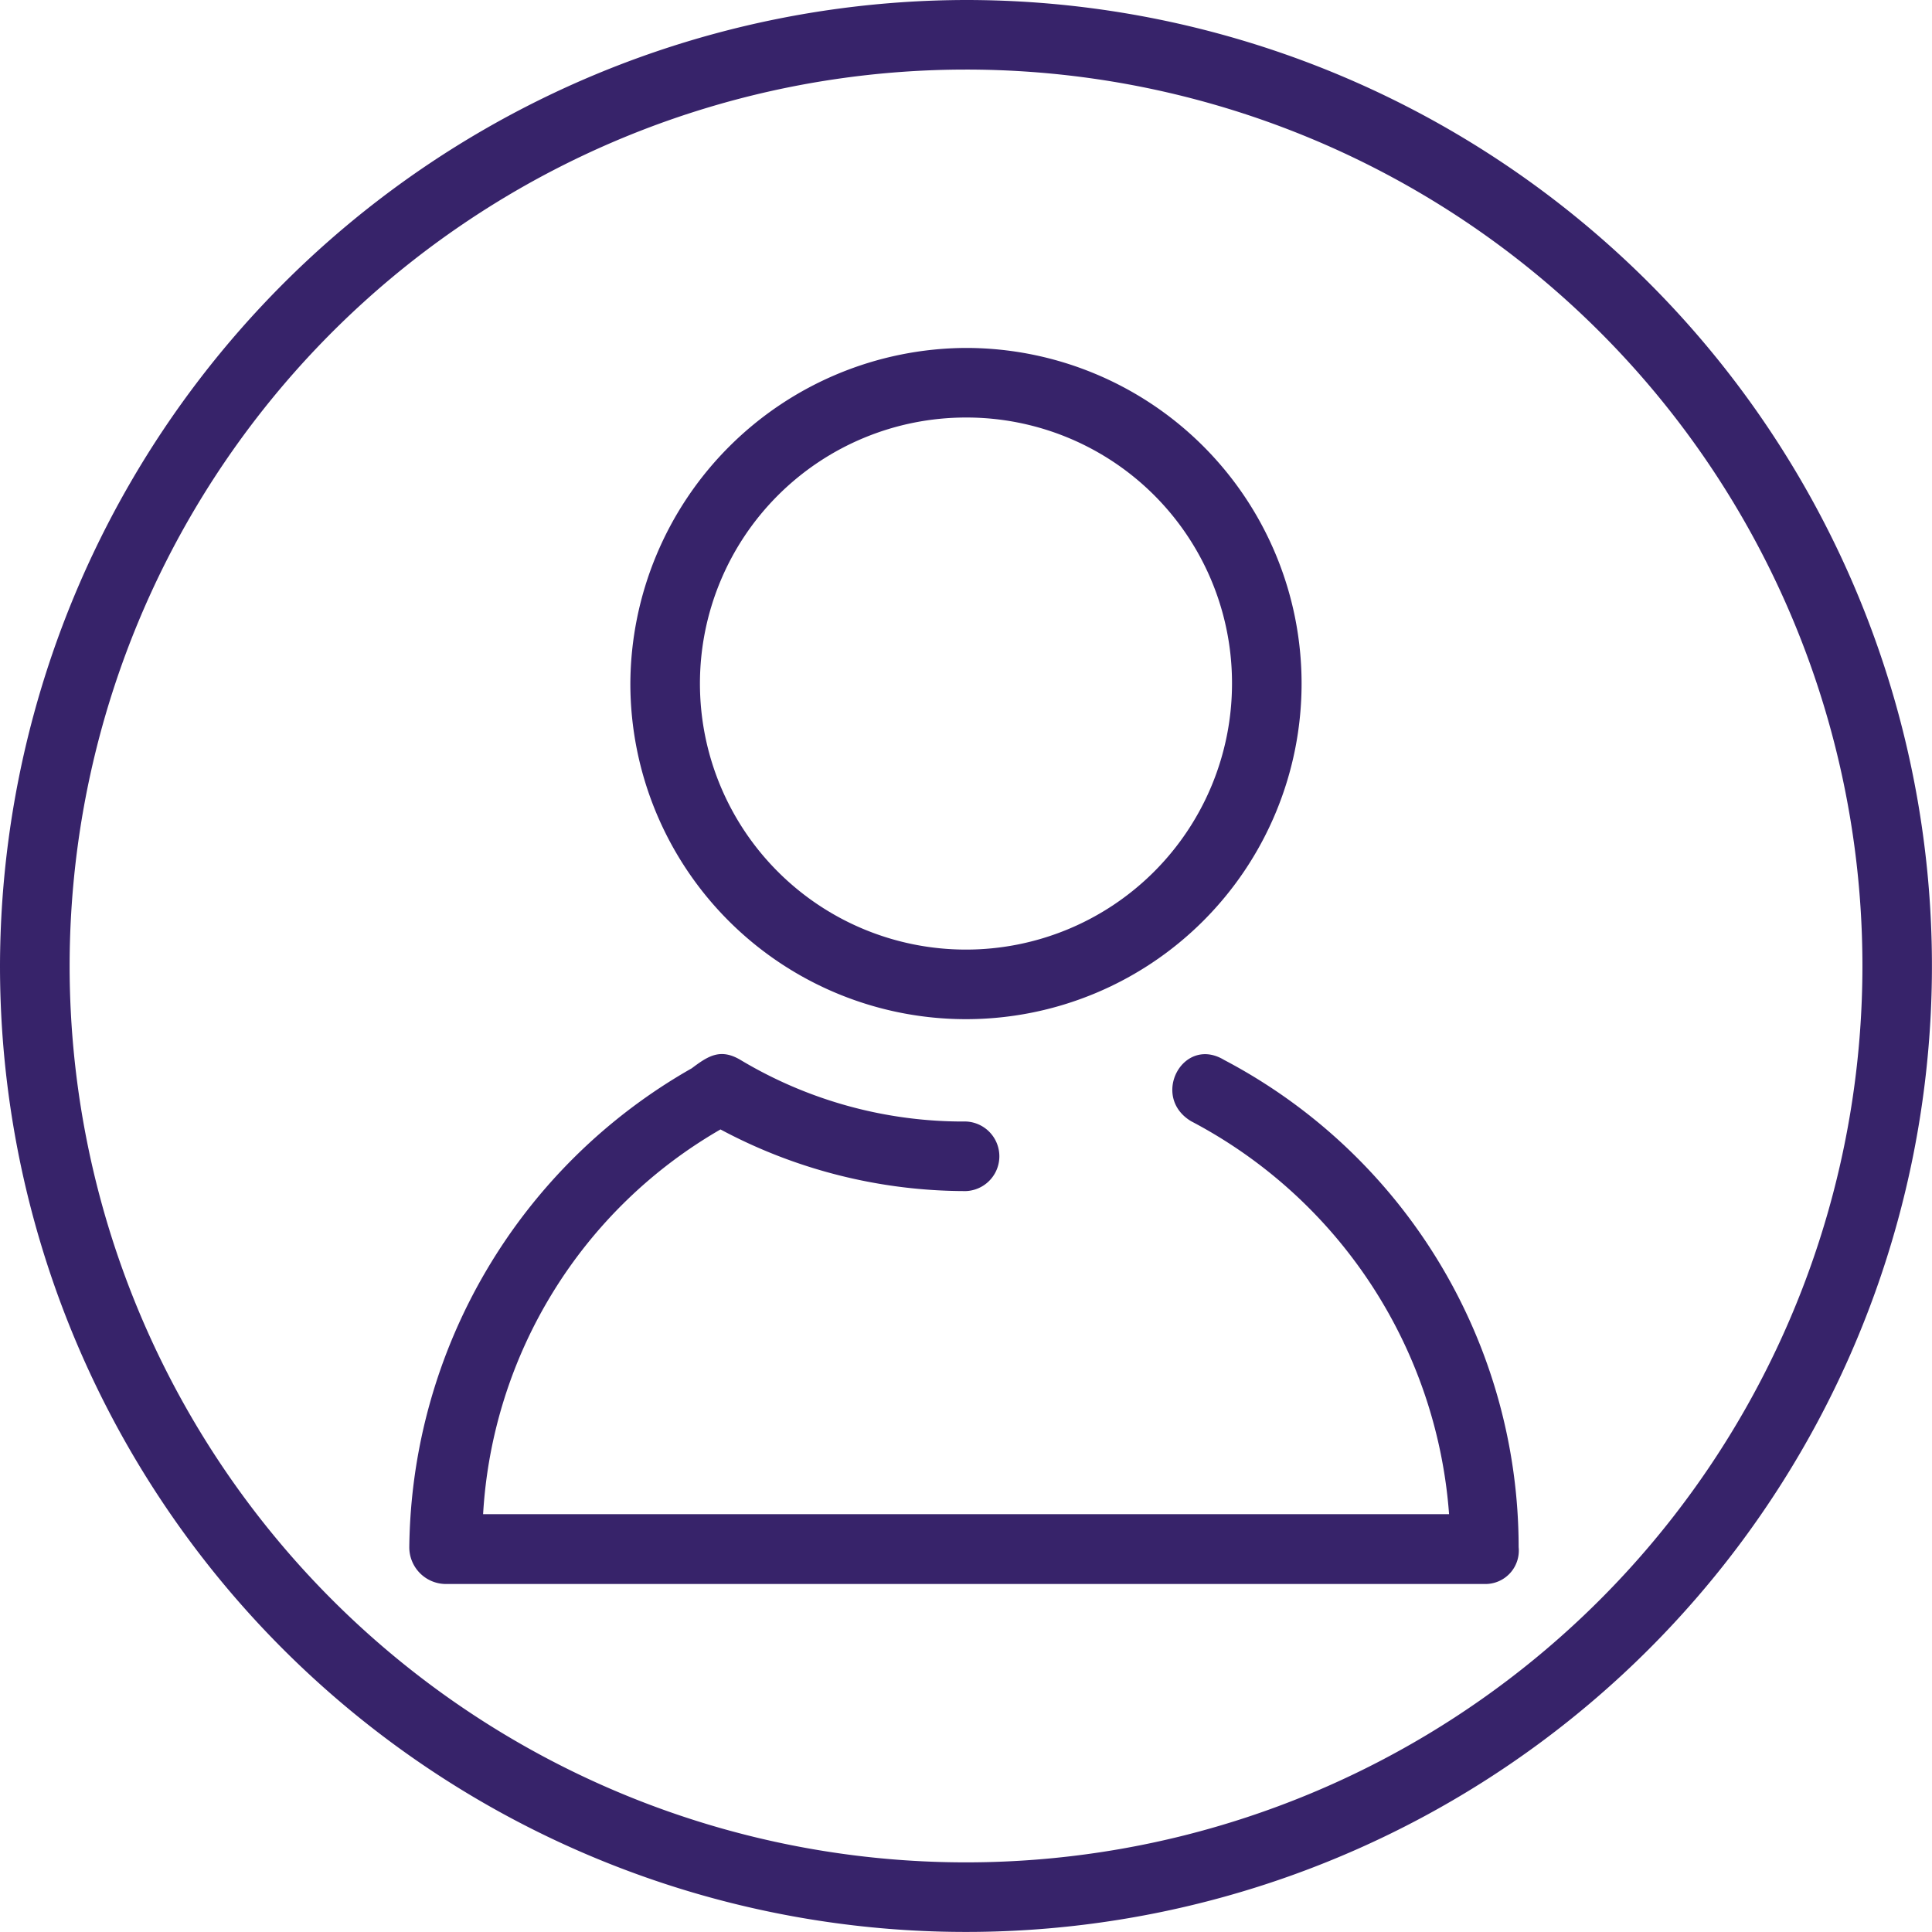 <svg xmlns="http://www.w3.org/2000/svg" width="32.905" height="32.905" viewBox="0 0 32.905 32.905"><path d="M159.716,85A5.716,5.716,0,1,1,154,90.716,5.742,5.742,0,0,1,159.716,85Zm0,1.185a4.531,4.531,0,1,0,4.531,4.531A4.522,4.522,0,0,0,159.716,86.185Z" transform="translate(-143.264 -79.074)" fill="#37236a"/><path d="M109.481,258.665a.593.593,0,0,1,0,1.185A8.858,8.858,0,0,1,105.3,258.8a8.105,8.105,0,0,0-4.043,6.553h16.452a8.244,8.244,0,0,0-4.392-6.692c-.7-.418-.139-1.464.558-1.046a9.383,9.383,0,0,1,5.019,8.3.569.569,0,0,1-.558.627H100.627a.625.625,0,0,1-.627-.627,9.5,9.5,0,0,1,4.81-8.156c.279-.209.488-.349.837-.139A7.372,7.372,0,0,0,109.481,258.665Z" transform="translate(-93.029 -239.564)" fill="#37236a"/><path d="M16.452,0A16.452,16.452,0,1,1,0,16.452,16.483,16.483,0,0,1,16.452,0Zm0,1.185A15.267,15.267,0,1,0,31.72,16.452,15.263,15.263,0,0,0,16.452,1.185Z" fill="#37236a"/></svg>